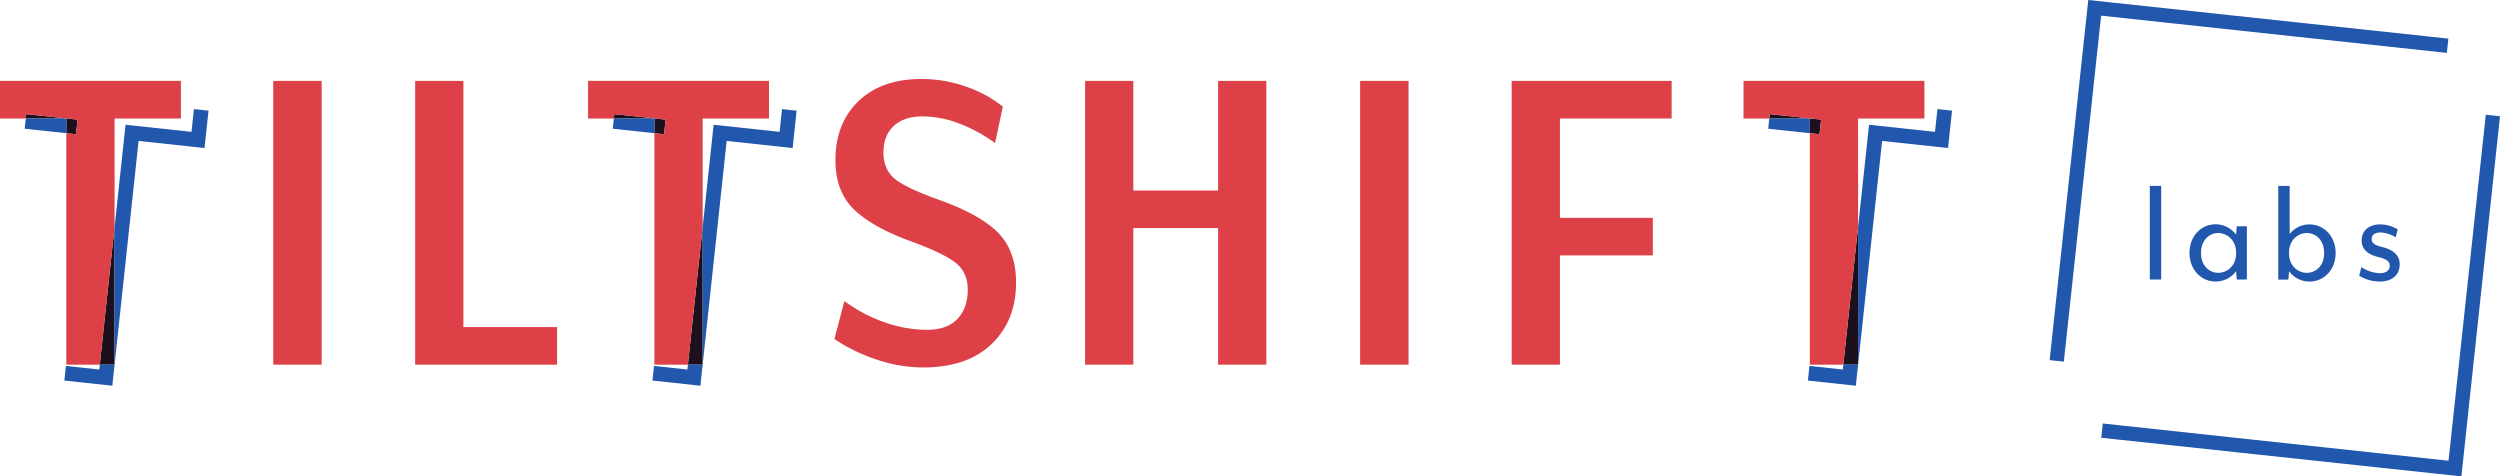 <svg id="Layer_1" data-name="Layer 1" xmlns="http://www.w3.org/2000/svg" viewBox="0 0 961.13 183.15"><defs><style>.cls-1{fill:#2257ae;}.cls-2{fill:#1c101d;}.cls-3{fill:#dd4047;}</style></defs><path class="cls-1" d="M826.5,107.47v-36h4.38v36Z"/><path class="cls-1" d="M859.92,107.47l-.24-3.24a9.7,9.7,0,0,1-7.92,4c-5.46,0-10-4.5-10-11s4.5-11,10-11a9.86,9.86,0,0,1,7.92,4l.24-3.24h3.9v20.46Zm-13.74-10.2c0,5,3.3,7.62,6.6,7.62,3.06,0,6.9-2.28,6.9-7.62s-3.84-7.68-6.9-7.68C849.48,89.59,846.18,92.23,846.18,97.27Z"/><path class="cls-1" d="M887.94,108.25a9.7,9.7,0,0,1-7.92-4l-.24,3.24h-3.9v-36h4.38V90a9.53,9.53,0,0,1,7.68-3.72c5.46,0,10,4.56,10,11S893.4,108.25,887.94,108.25Zm-1.08-18.66c-3,0-6.84,2.28-6.84,7.68s3.84,7.62,6.84,7.62c3.36,0,6.66-2.58,6.66-7.62S890.22,89.59,886.86,89.59Z"/><path class="cls-1" d="M914.82,108.25A15.26,15.26,0,0,1,907,106l.84-3.3a13.75,13.75,0,0,0,7,2.34c2.4,0,3.9-1,3.9-2.94,0-1.5-1.14-2.52-4.5-3.3-4.5-1.08-6.3-3.48-6.3-6.3,0-3.24,2.1-6.24,7.32-6.24a13.7,13.7,0,0,1,6.54,1.92l-.78,3.06a11.7,11.7,0,0,0-5.76-1.86c-2.52,0-3.48,1.08-3.48,2.58s1.32,2.34,3.78,2.94c4.86,1.14,7,3.48,7,6.66C922.62,105.55,919.8,108.25,914.82,108.25Z"/><polygon class="cls-1" points="955.67 44.11 941.34 177.13 817.2 163.76 808.42 162.81 808.32 163.76 808.32 163.76 807.84 168.3 814.41 169 866.28 174.57 937.1 182.16 946.28 183.15 947.21 174.57 947.27 173.96 961.13 44.7 955.67 44.11"/><polygon class="cls-1" points="831.6 8.58 934.71 19.69 935.04 19.72 940.7 20.33 941.29 14.85 935.04 14.18 934.71 14.14 882.84 8.58 882.84 8.58 859.61 6.09 812.02 0.98 802.84 0 802.19 6.09 801.92 8.58 801.85 9.18 787.99 138.45 793.45 139.03 807.51 8.58 807.78 6.09 807.79 6.01 808.48 6.09 831.6 8.58"/><polygon class="cls-2" points="700.12 45.99 695.56 45.5 685.7 44.44 680.38 43.87 680.32 44.46 680.2 45.56 695.8 45.56 695.8 51.21 699.52 51.61 700.12 45.99"/><polygon class="cls-2" points="714.34 87.26 714.27 87.92 708.79 138.99 708.66 140.19 714.34 140.19 714.34 87.26"/><polygon class="cls-2" points="255.91 45.99 251.35 45.5 241.5 44.44 236.18 43.87 236.12 44.46 236 45.56 251.59 45.56 251.59 51.21 255.31 51.61 255.91 45.99"/><polygon class="cls-2" points="270.14 87.26 270.07 87.92 264.59 138.99 264.46 140.19 270.14 140.19 270.14 87.26"/><polygon class="cls-2" points="29.82 45.99 25.26 45.5 15.4 44.44 10.09 43.87 10.02 44.46 9.91 45.56 25.5 45.56 25.5 51.21 29.22 51.61 29.82 45.99"/><polygon class="cls-2" points="44.05 87.26 43.97 87.92 38.49 138.99 38.37 140.19 44.05 140.19 44.05 87.26"/><polygon class="cls-3" points="44.05 140.19 44.05 140.13 44.04 140.19 44.05 140.19"/><rect class="cls-3" x="105.05" y="31.1" width="18.62" height="109.09"/><rect class="cls-3" x="522.9" y="31.1" width="18.62" height="109.09"/><polygon class="cls-3" points="178.16 31.1 159.61 31.1 159.61 140.19 214.16 140.19 214.16 125.74 178.16 125.74 178.16 31.1"/><polygon class="cls-3" points="270.14 140.19 270.14 139.87 270.11 140.19 270.14 140.19"/><path class="cls-3" d="M360.87,76.79q-12.83-4.62-17-8.15t-4.23-9.91q0-6.66,4-10.32t11-3.67a40.13,40.13,0,0,1,13.84,2.63A59,59,0,0,1,382.55,55l3-14a46.85,46.85,0,0,0-14.18-7.7,51.18,51.18,0,0,0-17.18-2.93q-15.27,0-24.14,8.52t-8.86,22.7q0,12.27,7.43,19.23t22.84,12.41q11.73,4.36,16.16,8t4.43,10.16q0,7.08-4,11.25t-11.66,4.15a49.64,49.64,0,0,1-16.09-2.79,58.94,58.94,0,0,1-15.68-8.25l-3.82,14.59a66.34,66.34,0,0,0,16.5,8,56.73,56.73,0,0,0,17.59,2.93q17,0,26.39-9.07t9.34-23.66q0-12.14-7-19.16T360.87,76.79Z"/><polygon class="cls-3" points="468.3 73.24 435.71 73.24 435.71 31.1 417.17 31.1 417.17 140.19 435.71 140.19 435.71 87.69 468.3 87.69 468.3 140.19 486.85 140.19 486.85 31.1 468.3 31.1 468.3 73.24"/><polygon class="cls-3" points="581.17 140.19 599.72 140.19 599.72 98.19 635.44 98.19 635.44 83.74 599.72 83.74 599.72 45.56 642.67 45.56 642.67 31.1 581.17 31.1 581.17 140.19"/><polygon class="cls-3" points="714.27 87.92 714.34 87.26 714.34 45.56 739.84 45.56 739.84 31.1 670.3 31.1 670.3 45.56 680.2 45.56 680.32 44.46 680.38 43.87 685.7 44.44 695.56 45.5 700.12 45.99 699.52 51.61 695.8 51.21 695.8 140.19 708.66 140.19 708.79 138.99 714.27 87.92"/><polygon class="cls-3" points="270.07 87.92 270.14 87.26 270.14 45.56 295.64 45.56 295.64 31.1 226.09 31.1 226.09 45.56 236 45.56 236.12 44.46 236.18 43.87 241.5 44.44 251.35 45.5 255.91 45.99 255.31 51.61 251.59 51.21 251.59 140.19 264.46 140.19 264.59 138.99 270.07 87.92"/><polygon class="cls-3" points="43.97 87.92 44.05 87.26 44.05 45.56 69.55 45.56 69.55 31.1 0 31.1 0 45.56 9.91 45.56 10.02 44.46 10.09 43.87 15.4 44.44 25.26 45.5 29.82 45.99 29.22 51.61 25.5 51.21 25.5 140.19 38.37 140.19 38.49 138.99 43.97 87.92"/><polygon class="cls-1" points="680.2 45.56 679.78 49.49 695.58 51.19 695.8 51.21 695.8 45.56 680.2 45.56"/><polygon class="cls-1" points="744.85 41.94 743.91 50.69 718.56 47.97 714.34 87.26 714.34 140.19 708.66 140.19 708.46 142.06 695.64 140.69 695.04 146.31 713.48 148.29 723.58 54.19 748.93 56.91 750.47 42.54 744.85 41.94"/><polygon class="cls-1" points="236 45.56 235.58 49.49 251.38 51.19 251.59 51.21 251.59 45.56 236 45.56"/><polygon class="cls-1" points="300.65 41.94 299.71 50.69 274.36 47.97 270.14 87.26 270.14 140.19 264.46 140.19 264.26 142.06 251.44 140.69 250.83 146.31 269.27 148.29 279.37 54.19 304.73 56.91 306.27 42.54 300.65 41.94"/><polygon class="cls-1" points="9.91 45.56 9.48 49.49 25.28 51.19 25.5 51.21 25.5 45.56 9.91 45.56"/><polygon class="cls-1" points="74.56 41.94 73.62 50.69 48.26 47.97 44.05 87.26 44.05 140.19 38.37 140.19 38.16 142.06 25.34 140.69 24.74 146.31 43.18 148.29 53.28 54.19 78.63 56.91 80.17 42.54 74.56 41.94"/></svg>